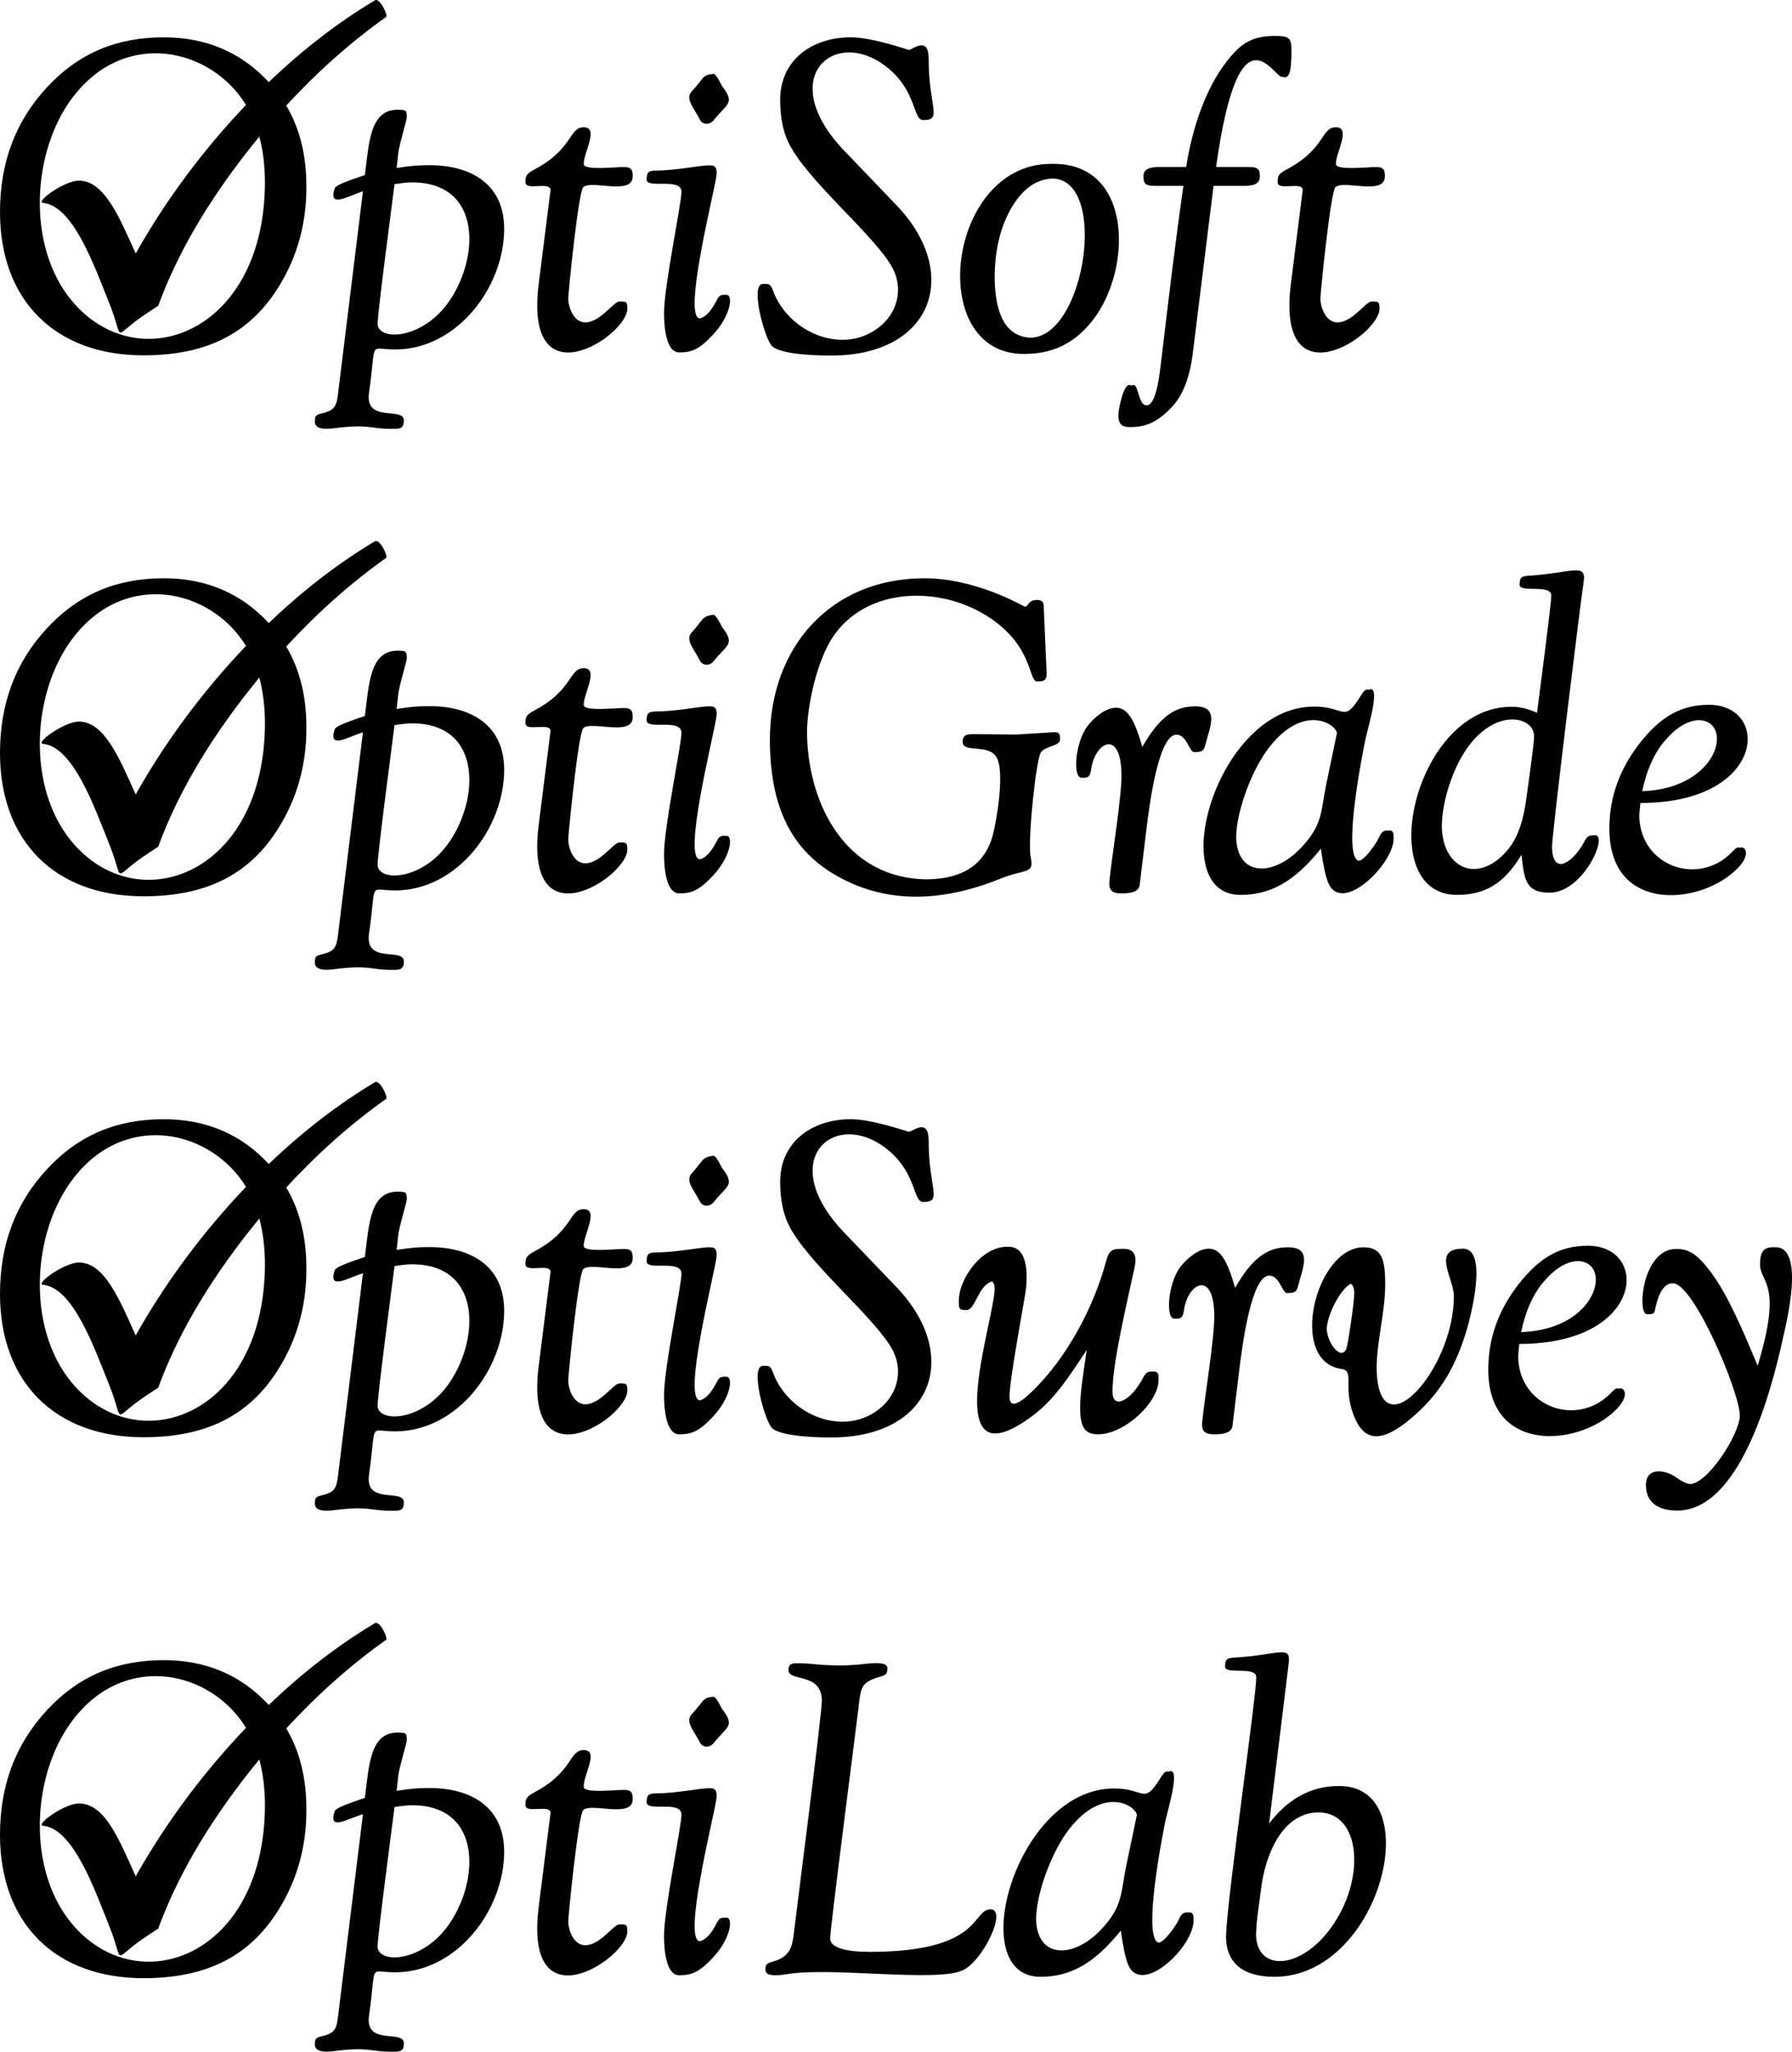 <?xml version="1.0" encoding="UTF-8"?>
<!DOCTYPE svg PUBLIC "-//W3C//DTD SVG 1.1//EN" "http://www.w3.org/Graphics/SVG/1.1/DTD/svg11.dtd">
<!-- Creator: CorelDRAW -->
<svg xmlns="http://www.w3.org/2000/svg" xml:space="preserve" width="99.406mm" height="113.784mm" style="shape-rendering:geometricPrecision; text-rendering:geometricPrecision; image-rendering:optimizeQuality; fill-rule:evenodd; clip-rule:evenodd"
viewBox="0 0 100.85 115.437"
 xmlns:xlink="http://www.w3.org/1999/xlink">
 <defs>
  <style type="text/css">
   <![CDATA[
    .fil0 {fill:black;fill-rule:nonzero}
   ]]>
  </style>
 </defs>
 <g id="Capa_x0020_1">
  <g id="_191350800">
   <path id="_195039224" class="fil0" d="M17.242 40.945c0.009,2.095 -0.529,4.003 -1.61,5.709 -1.683,2.656 -4.152,3.764 -7.515,3.775 -5.008,0.017 -8.118,-3.09 -8.117,-8.064 0,-2.733 0.838,-5.057 2.616,-6.986 1.837,-1.993 3.993,-2.835 6.574,-2.843 2.406,-0.008 4.402,0.852 5.935,2.522 1.907,-1.828 3.899,-3.363 5.974,-4.604 0.267,-0.165 0.758,0.849 0.629,0.939 -1.975,1.399 -3.847,3.059 -5.618,4.985 0.781,1.313 1.139,2.857 1.132,4.568zm-2.647 -2.825c-0.192,0.234 -0.383,0.47 -0.572,0.711 -2.363,2.998 -4.068,5.932 -5.119,8.809l-0.625 0.412c-2.097,1.371 -1.209,1.73 -2.145,-0.596 -0.809,-2.012 -2.012,-5.442 -3.705,-5.603 -0.478,-0.046 1.19,-1.246 2,-1.254 1.447,-0.015 2.299,2.087 3.207,4.1 1.709,-3.028 3.79,-5.82 6.208,-8.358 -1.969,-3.214 -6.784,-4.301 -9.728,-0.462 -2.334,3.042 -2.626,8.379 -0.103,11.445 3.709,4.508 10.889,1.883 10.897,-6.646 -0.005,-0.939 -0.111,-1.791 -0.316,-2.556zm9.529 1.61c2.441,-0.012 4.249,1.111 4.25,3.576 0,3.29 -2.659,6.793 -6.135,6.793 -1.538,-0 -1.036,-0.602 -1.47,2.427 -0.249,1.738 1.939,0.77 1.959,1.556 0.013,0.515 -0.285,0.484 -0.729,0.484 -1.175,0 -1.218,-0.284 -3.158,-0.039 -0.401,0.051 -1.13,0.119 -1.12,-0.37 0.005,-0.235 -0.01,-0.37 0.335,-0.447 0.923,-0.205 0.889,-0.493 1.018,-1.533l1.352 -10.975c-0.861,0.264 -1.969,0.983 -1.588,-0.174 0.075,-0.228 1.313,-0.601 1.696,-0.743 0.239,-1.862 0.29,-3.71 1.888,-3.674 0.414,0.009 0.473,0.024 0.473,0.428 0,0.141 -0.421,1.52 -0.477,1.976l-0.097 0.874c0.812,-0.127 1.221,-0.158 1.804,-0.158zm-2.877 8.945c0.081,0.945 2.417,0.85 3.89,-1.095 1.833,-2.419 2.107,-6.894 -1.974,-6.882 -0.27,0.007 -0.591,0.041 -0.961,0.102 -0.164,1.328 -0.924,7.01 -0.955,7.875zm10.731 -1.433c0.016,0.551 0.334,1.326 0.948,1.333 0.852,0.009 1.602,-1.175 1.934,-1.175 0.379,0 0.445,-0.008 0.445,0.405 0,1.532 -5.821,5.336 -4.989,-1.388l0.669 -5.3c-0.032,-0.49 -1.412,0.076 -1.412,-0.424 0,-0.354 0.033,-0.472 0.528,-0.735 2.163,-1.151 1.914,-2.362 2.749,-2.362 0.891,0 -0.033,1.483 0.003,2.077 0.022,0.365 1.771,0.157 2.277,0.162 0.444,0.005 0.476,0.201 0.476,0.528 0,1.102 -2.36,0.164 -2.783,0.61 -0.278,0.285 -0.839,5.92 -0.845,6.27zm8.015 -7.498c0.378,-0.015 0.357,0.36 0.316,0.644 -0.151,1.029 -1.901,7.933 -0.919,7.961 0.321,-0.072 0.639,-0.416 0.954,-1.035 0.158,-0.323 0.29,-0.288 0.544,-0.288 0.382,0 0.25,1.167 -0.782,2.264 -0.744,0.791 -1.169,0.975 -1.88,0.975 -0.766,0 -0.853,-1.52 -0.855,-2.204 -0.003,-1.539 0.998,-6.225 0.98,-6.848 -0.024,-0.807 -1.987,-0.124 -1.959,-0.688 0.016,-0.322 0.017,-0.495 0.541,-0.495 1.184,0 2.588,-0.324 3.059,-0.286zm0.17 -5.151c0.155,0.017 0.46,0.668 0.468,0.679 0.767,0.991 0.288,0.982 -0.468,1.929 -0.217,0.272 -0.625,0.279 -0.785,-0.052 -0.281,-0.584 -0.845,-1.145 -0.455,-1.56 0.643,-0.696 0.562,-0.934 1.24,-0.996zm5.253 6.586c0.034,4.194 2.281,8.295 6.793,8.295 1.994,-0.03 3.219,-0.854 3.662,-2.477 0.176,-0.642 0.748,-3.718 0.159,-4.47 -0.534,-0.682 -1.889,-0.135 -1.855,-0.819 0.022,-0.433 0.356,-0.402 0.759,-0.402l2.244 0.024 2.137 -0.135c0.365,-0.013 0.339,0.2 0.339,0.43 0,0.346 -0.877,0.364 -1.082,0.717 -0.274,0.471 -0.751,4.993 -0.567,5.883 0.204,0.987 -0.269,0.633 -1.727,1.221 -3.282,1.322 -6.504,1.451 -9.391,-0.288 -2.489,-1.497 -3.549,-3.983 -3.56,-7.5 -0.017,-5.252 3.431,-9.122 8.702,-9.122 2.939,0 5.615,1.6 5.64,1.6 0.232,-0.005 0.161,-0.38 0.698,-0.38 0.393,0 0.381,0.258 0.381,0.607l0.137 3.134c0.051,0.689 0.04,0.843 -0.51,0.843 -0.521,0 -0.19,-1.919 -2.667,-3.578 -2.747,-1.839 -6.953,-1.776 -8.857,1.108 -0.845,1.279 -1.419,3.723 -1.434,5.309zm21.821 -1.436c1.466,-0.019 0.811,1.253 0.601,2.152 -0.104,0.448 -0.31,0.405 -0.621,0.425 -0.289,0.018 -0.415,-0.996 -1.02,-0.982 -0.997,0.023 -1.5,3.859 -1.683,5.354l-0.374 3.084c-0.043,0.441 -0.586,0.49 -1.038,0.49 -0.703,0 -0.704,-0.355 -0.653,-0.834 0.159,-1.476 0.666,-4.534 0.665,-5.81 -0.002,-2.623 -1.484,-1.907 -1.706,-0.343 -0.071,0.502 -0.222,0.481 -0.544,0.481 -0.508,0 -0.356,-2.014 0.348,-2.922 0.37,-0.477 1.017,-1.018 1.589,-1.018 0.637,0 1.046,0.636 1.483,2.208 0.956,-1.667 1.81,-2.284 2.952,-2.284zm6.701 0.013c1.749,-0.014 1.663,0.956 2.599,-0.542 0.19,-0.303 0.324,-0.486 0.479,-0.398 0.737,-0.374 -0.03,2.119 -0.158,2.714 -0.155,0.718 -1.342,6.671 -0.393,6.898 0.315,0.014 1.02,-1.028 1.129,-1.281 0.188,-0.436 0.307,-0.417 0.621,-0.417 0.241,0 0.215,0.278 0.215,0.465 0,1.414 -2.909,4.3 -3.679,2.478 -0.145,-0.346 -0.284,-0.984 -0.415,-1.921 -1.509,1.878 -2.864,2.6 -4.528,2.6 -4.335,0 -1.362,-10.582 4.131,-10.596zm-4.372 7.343c0.052,2.229 2.065,2.241 3.612,0.645 1.298,-1.34 1.152,-2.14 1.456,-3.595l0.605 -2.895c-0.021,-0.477 -1.807,-1.721 -3.776,0.748 -0.968,1.214 -1.864,3.542 -1.897,5.096zm15.53 -7.33c0.427,-0.004 0.865,0.097 1.405,0.335 0.103,-0.84 0.819,-6.211 0.802,-6.616 -0.026,-0.639 -1.807,-0.104 -1.782,-0.599 0.015,-0.303 0.005,-0.467 0.49,-0.495 2.418,-0.141 3.294,-0.774 3.112,0.358 -0.164,1.021 -1.778,14.188 -1.777,14.862 0.003,1.635 1.067,0.992 1.692,-0.042 0.271,-0.448 0.242,-0.58 0.733,-0.58 0.746,0 -0.664,3.233 -2.571,3.234 -1.355,0.001 -1.421,-0.761 -1.573,-2.135 -0.996,1.667 -2.095,2.253 -3.611,2.26 -4.808,0.024 -2.419,-10.649 3.079,-10.583zm-3.955 6.721c0.049,2.466 2.122,3.274 3.745,1.284 0.524,-0.644 0.863,-1.615 1.022,-2.908 0.083,-0.666 0.429,-2.966 0.426,-3.457 -0.009,-1.339 -3.181,-1.792 -4.709,2.578 -0.308,0.884 -0.471,1.721 -0.484,2.503zm11.115 -0.542c0.075,2.779 3.298,3.933 5.188,2.023 0.224,-0.226 0.322,-0.343 0.461,-0.269 0.309,-0.16 0.825,0.467 -0.557,1.542 -2.2,1.711 -6.777,1.913 -6.776,-2.627 0.001,-1.719 0.545,-3.3 1.692,-4.779 1.237,-1.594 2.413,-2.176 3.898,-2.182 3.507,-0.014 3.211,5.524 -3.844,5.524 -0.037,0.308 -0.058,0.563 -0.063,0.767zm0.165 -1.43c4.393,-0.158 5.159,-4.008 3.156,-4.001 -0.653,0.043 -1.303,0.458 -1.952,1.242 -0.564,0.689 -0.963,1.608 -1.204,2.76z"/>
   <path id="_198305224" class="fil0" d="M17.242 71.381c0.009,2.095 -0.529,4.003 -1.61,5.709 -1.683,2.656 -4.152,3.764 -7.515,3.775 -5.008,0.017 -8.118,-3.09 -8.117,-8.064 0,-2.733 0.838,-5.057 2.616,-6.986 1.837,-1.993 3.993,-2.835 6.574,-2.843 2.406,-0.008 4.402,0.852 5.935,2.522 1.907,-1.828 3.899,-3.363 5.974,-4.604 0.267,-0.165 0.758,0.849 0.629,0.939 -1.975,1.399 -3.847,3.059 -5.618,4.985 0.781,1.313 1.139,2.857 1.132,4.568zm-2.647 -2.825c-0.192,0.234 -0.383,0.47 -0.572,0.711 -2.363,2.998 -4.068,5.932 -5.119,8.809l-0.625 0.412c-2.097,1.371 -1.209,1.73 -2.145,-0.596 -0.809,-2.012 -2.012,-5.442 -3.705,-5.603 -0.478,-0.046 1.19,-1.246 2,-1.254 1.447,-0.015 2.299,2.087 3.207,4.1 1.709,-3.028 3.79,-5.82 6.208,-8.358 -1.969,-3.214 -6.784,-4.301 -9.728,-0.462 -2.334,3.042 -2.626,8.379 -0.103,11.445 3.709,4.508 10.889,1.883 10.897,-6.646 -0.005,-0.939 -0.111,-1.791 -0.316,-2.556zm9.529 1.61c2.441,-0.012 4.249,1.111 4.25,3.576 0,3.29 -2.659,6.793 -6.135,6.793 -1.538,-0 -1.036,-0.602 -1.47,2.427 -0.249,1.738 1.939,0.77 1.959,1.556 0.013,0.515 -0.285,0.484 -0.729,0.484 -1.175,0 -1.218,-0.284 -3.158,-0.039 -0.401,0.051 -1.13,0.119 -1.12,-0.37 0.005,-0.235 -0.01,-0.37 0.335,-0.447 0.923,-0.205 0.889,-0.493 1.018,-1.533l1.352 -10.975c-0.861,0.264 -1.969,0.983 -1.588,-0.174 0.075,-0.228 1.313,-0.601 1.696,-0.743 0.239,-1.862 0.29,-3.71 1.888,-3.674 0.414,0.009 0.473,0.024 0.473,0.428 0,0.141 -0.421,1.52 -0.477,1.976l-0.097 0.874c0.812,-0.127 1.221,-0.158 1.804,-0.158zm-2.877 8.945c0.081,0.945 2.417,0.85 3.89,-1.095 1.833,-2.419 2.107,-6.894 -1.974,-6.882 -0.27,0.007 -0.591,0.041 -0.961,0.102 -0.164,1.328 -0.924,7.01 -0.955,7.875zm10.731 -1.433c0.016,0.551 0.334,1.326 0.948,1.333 0.852,0.009 1.602,-1.175 1.934,-1.175 0.379,0 0.445,-0.008 0.445,0.405 0,1.532 -5.821,5.336 -4.989,-1.388l0.669 -5.3c-0.032,-0.49 -1.412,0.076 -1.412,-0.424 0,-0.354 0.033,-0.472 0.528,-0.735 2.163,-1.151 1.914,-2.362 2.749,-2.362 0.891,0 -0.033,1.483 0.003,2.077 0.022,0.365 1.771,0.157 2.277,0.162 0.444,0.005 0.476,0.201 0.476,0.528 0,1.102 -2.36,0.164 -2.783,0.61 -0.278,0.285 -0.839,5.92 -0.845,6.27zm8.015 -7.498c0.378,-0.015 0.357,0.36 0.316,0.644 -0.151,1.029 -1.901,7.933 -0.919,7.961 0.321,-0.072 0.639,-0.416 0.954,-1.035 0.158,-0.323 0.29,-0.288 0.544,-0.288 0.382,0 0.25,1.167 -0.782,2.264 -0.744,0.791 -1.169,0.975 -1.88,0.975 -0.766,0 -0.853,-1.52 -0.855,-2.204 -0.003,-1.539 0.998,-6.225 0.98,-6.848 -0.024,-0.807 -1.987,-0.124 -1.959,-0.688 0.016,-0.322 0.017,-0.495 0.541,-0.495 1.184,0 2.588,-0.324 3.059,-0.286zm0.17 -5.151c0.155,0.017 0.46,0.668 0.468,0.679 0.767,0.991 0.288,0.982 -0.468,1.929 -0.217,0.272 -0.625,0.279 -0.785,-0.052 -0.281,-0.584 -0.845,-1.145 -0.455,-1.56 0.643,-0.696 0.562,-0.934 1.24,-0.996zm7.383 4.359l2.895 3.019c3.697,3.853 2.038,8.463 -3.642,8.47 -1.63,0.002 -2.927,-0.165 -3.336,-0.515 -0.409,-0.351 -1.287,-3.514 -0.524,-3.514 0.267,0 0.416,-0.037 0.544,0.326 0.863,2.45 4.098,3.791 6.143,1.98 0.93,-0.823 1.189,-2.126 0.593,-3.224 -0.991,-1.823 -4.792,-4.879 -5.841,-7.026 -0.338,-0.693 -0.47,-1.534 -0.472,-2.398 -0.006,-2.271 1.805,-3.534 3.977,-3.535 1.201,-0.001 3.235,0.712 3.268,0.711 0.199,-0.009 1.111,-0.833 1.111,0.496 0,2.735 0.808,3.45 -0.304,3.45 -0.585,0 -0.356,-1.566 -1.954,-2.903 -2.954,-2.472 -6.493,0.487 -2.458,4.663zm9.181 0.765c1.18,-0.048 1.12,1.715 0.972,2.641 -0.114,0.708 -0.894,4.937 -0.886,5.779 0.009,0.901 0.904,0.084 1.394,-0.403 1.852,-1.838 3.343,-4.618 4.029,-7.164 0.191,-0.711 0.352,-0.738 0.987,-0.743 0.715,-0.005 0.739,0.532 0.631,1.036 -0.426,1.984 -1.265,5.472 -1.244,7.026 0.013,1.015 1.052,0.486 1.743,-0.843 0.178,-0.342 0.322,-0.313 0.596,-0.313 0.277,0 0.253,0.269 0.253,0.478 0,1.24 -1.891,3.054 -3.417,3.054 -0.84,0 -0.994,-0.569 -0.997,-1.526 -0.002,-0.859 0.222,-2.187 0.373,-3.224 -1.337,2.023 -2.08,3.147 -3.707,4.157 -4.497,2.793 -1.463,-5.969 -1.475,-7.638 -0.013,-0.198 -0.067,-0.321 -0.164,-0.37 -0.818,0.29 -0.898,1.599 -1.429,1.608 -0.419,0.007 -0.427,-0.093 -0.427,-0.499 0,-1.314 1.347,-3.119 2.768,-3.057zm15.733 0.025c1.466,-0.019 0.811,1.253 0.601,2.152 -0.104,0.448 -0.31,0.405 -0.621,0.425 -0.289,0.018 -0.415,-0.996 -1.02,-0.982 -0.997,0.023 -1.5,3.859 -1.683,5.354l-0.374 3.084c-0.043,0.441 -0.586,0.49 -1.038,0.49 -0.703,0 -0.704,-0.355 -0.653,-0.834 0.159,-1.476 0.666,-4.534 0.665,-5.81 -0.002,-2.623 -1.484,-1.907 -1.706,-0.343 -0.071,0.502 -0.222,0.481 -0.544,0.481 -0.508,0 -0.356,-2.014 0.348,-2.922 0.37,-0.477 1.017,-1.018 1.589,-1.018 0.637,0 1.046,0.636 1.483,2.208 0.956,-1.667 1.81,-2.284 2.952,-2.284zm5.013 6.769c0.057,4.912 4.388,0.095 4.346,-4.048 -0.01,-0.994 -1.266,-2.645 0.519,-2.645 1.463,0 0.363,4.031 0.232,4.481 -0.628,2.154 -1.525,3.698 -3.174,5.081 -1.119,0.938 -2.383,1.622 -3.1,0.077 -0.818,-1.763 -0.002,-2.761 -0.794,-2.869 -3.044,-0.414 -1.462,-6.856 1.234,-6.845 1.039,0.004 1.218,0.692 1.221,2.065 0.003,1.534 -0.465,3.158 -0.485,4.703zm-2.807 -2.189c0.035,0.849 0.821,1.815 1.103,1.123 0.093,-0.228 0.45,-2.637 0.449,-3.147 -0.013,-0.264 -0.079,-0.434 -0.2,-0.506 -0.606,0.33 -1.32,1.741 -1.351,2.53zm10.775 1.625c0.075,2.779 3.298,3.933 5.188,2.023 0.224,-0.226 0.322,-0.343 0.461,-0.269 0.309,-0.16 0.825,0.467 -0.557,1.542 -2.2,1.711 -6.777,1.913 -6.776,-2.627 0.001,-1.719 0.545,-3.3 1.692,-4.779 1.237,-1.594 2.413,-2.176 3.898,-2.182 3.507,-0.014 3.211,5.524 -3.844,5.524 -0.037,0.308 -0.058,0.563 -0.063,0.767zm14.439 -6.204c1.78,-0.092 0.592,4.515 0.458,5.127 -0.713,3.247 -2.485,9.688 -5.952,9.684 -0.987,-0.001 -1.756,-0.394 -1.756,-1.435 0,-1.038 1.101,-0.861 1.691,-0.438 0.306,0.222 0.563,0.349 0.773,0.382 0.998,0.015 2.824,-2.823 2.82,-3.859 -0.005,-1.285 -2.577,-7.413 -3.762,-7.439 -0.62,-0.013 -0.895,0.882 -1.016,1.524 -0.049,0.259 -0.262,0.215 -0.454,0.215 -0.548,0 -0.274,-3.68 1.663,-3.671 0.718,0.004 1.19,0.308 1.948,1.321 0.969,1.294 1.868,3.436 2.623,5.253 1.438,-4.708 0.136,-4.656 0.136,-5.695 0,-0.66 0.157,-1.014 0.829,-0.97zm-14.275 4.774c4.393,-0.158 5.159,-4.008 3.156,-4.001 -0.653,0.043 -1.303,0.458 -1.952,1.242 -0.564,0.689 -0.963,1.608 -1.204,2.76z"/>
   <path id="_198305824" class="fil0" d="M17.242 101.816c0.009,2.095 -0.529,4.003 -1.61,5.709 -1.683,2.656 -4.152,3.764 -7.515,3.775 -5.008,0.017 -8.118,-3.09 -8.117,-8.064 0,-2.733 0.838,-5.057 2.616,-6.986 1.837,-1.993 3.993,-2.835 6.574,-2.843 2.406,-0.008 4.402,0.852 5.935,2.522 1.907,-1.828 3.899,-3.363 5.974,-4.604 0.27,-0.167 0.754,0.852 0.629,0.939 -1.975,1.399 -3.847,3.059 -5.618,4.985 0.781,1.313 1.139,2.857 1.132,4.568zm-2.647 -2.825c-0.192,0.234 -0.383,0.47 -0.572,0.711 -2.363,2.998 -4.068,5.932 -5.119,8.809l-0.625 0.412c-2.097,1.371 -1.209,1.73 -2.145,-0.596 -0.809,-2.012 -2.012,-5.442 -3.705,-5.603 -0.478,-0.046 1.19,-1.246 2,-1.254 1.476,-0.015 2.277,2.038 3.207,4.1 1.709,-3.028 3.79,-5.82 6.208,-8.358 -1.969,-3.214 -6.784,-4.301 -9.728,-0.462 -2.334,3.042 -2.626,8.379 -0.103,11.445 3.709,4.508 10.889,1.883 10.897,-6.646 -0.005,-0.939 -0.111,-1.791 -0.316,-2.556zm9.529 1.61c2.441,-0.012 4.249,1.111 4.25,3.576 0,3.29 -2.659,6.793 -6.135,6.793 -1.538,-0 -1.036,-0.602 -1.47,2.427 -0.249,1.738 1.939,0.77 1.959,1.556 0.013,0.515 -0.285,0.484 -0.729,0.484 -1.175,0 -1.218,-0.284 -3.158,-0.039 -0.401,0.051 -1.13,0.119 -1.12,-0.37 0.005,-0.235 -0.01,-0.37 0.335,-0.447 0.923,-0.205 0.889,-0.493 1.018,-1.533l1.352 -10.975c-1.002,0.308 -1.958,0.948 -1.588,-0.174 0.075,-0.228 1.313,-0.601 1.696,-0.743 0.239,-1.862 0.29,-3.71 1.888,-3.674 0.414,0.009 0.473,0.024 0.473,0.428 0,0.141 -0.421,1.52 -0.477,1.976l-0.097 0.874c0.812,-0.127 1.221,-0.158 1.804,-0.158zm-2.877 8.945c0.081,0.945 2.417,0.85 3.89,-1.095 1.833,-2.419 2.107,-6.894 -1.974,-6.882 -0.27,0.007 -0.591,0.041 -0.961,0.102 -0.164,1.328 -0.924,7.01 -0.955,7.875zm10.731 -1.433c0.016,0.551 0.334,1.326 0.948,1.333 0.852,0.009 1.602,-1.175 1.934,-1.175 0.379,0 0.445,-0.008 0.445,0.405 0,1.5 -5.825,5.373 -4.989,-1.388l0.669 -5.3c-0.032,-0.49 -1.412,0.076 -1.412,-0.424 0,-0.354 0.033,-0.472 0.528,-0.735 2.163,-1.151 1.914,-2.362 2.749,-2.362 0.898,0 -0.036,1.42 0.003,2.077 0.022,0.365 1.771,0.157 2.277,0.162 0.444,0.005 0.476,0.201 0.476,0.528 0,1.102 -2.36,0.164 -2.783,0.61 -0.28,0.287 -0.84,5.953 -0.845,6.27zm8.015 -7.498c0.378,-0.015 0.357,0.36 0.316,0.644 -0.151,1.029 -1.901,7.933 -0.919,7.961 0.321,-0.072 0.639,-0.416 0.954,-1.035 0.158,-0.323 0.29,-0.288 0.544,-0.288 0.382,0 0.25,1.167 -0.782,2.264 -0.744,0.791 -1.169,0.975 -1.88,0.975 -0.766,0 -0.853,-1.52 -0.855,-2.204 -0.003,-1.539 0.998,-6.225 0.98,-6.848 -0.024,-0.807 -1.987,-0.124 -1.959,-0.688 0.016,-0.322 0.017,-0.495 0.541,-0.495 1.184,0 2.588,-0.324 3.059,-0.286zm0.17 -5.151c0.155,0.017 0.46,0.668 0.468,0.679 0.767,0.991 0.288,0.982 -0.468,1.929 -0.217,0.272 -0.625,0.279 -0.785,-0.052 -0.281,-0.584 -0.845,-1.145 -0.455,-1.56 0.746,-0.808 0.577,-0.935 1.24,-0.996zm4.823 -1.88c0.607,-0.027 1.661,0.237 3.463,0.059 0.271,-0.027 1.489,-0.221 1.489,0.193 0,0.373 -0.058,0.399 -0.451,0.516 -1.072,0.321 -1.034,0.593 -1.185,1.838 -0.178,1.468 -1.602,12.454 -1.585,12.915 0.062,0.464 0.793,0.703 2.188,0.715 6.399,0.011 5.783,-2.392 6.841,-2.392 0.96,0 -0.421,2.916 -1.582,3.437 -1.477,0.662 -7.254,-0.181 -9.741,0.189 -0.324,0.048 -1.356,0.249 -1.345,-0.221 0.006,-0.262 -0,-0.354 0.431,-0.471 1.053,-0.287 1.092,-0.956 1.198,-1.838 0.2,-1.671 1.55,-12.113 1.545,-12.852 -0.011,-1.57 -1.847,-1.053 -1.877,-1.682 -0.019,-0.387 0.211,-0.424 0.61,-0.407zm17.692 7.043c1.749,-0.014 1.663,0.956 2.599,-0.542 0.19,-0.303 0.324,-0.486 0.479,-0.398 0.737,-0.374 -0.029,2.116 -0.158,2.714 -0.155,0.715 -1.326,6.675 -0.393,6.898 0.315,0.014 1.02,-1.028 1.129,-1.281 0.188,-0.436 0.307,-0.417 0.621,-0.417 0.241,0 0.215,0.278 0.215,0.465 0,1.484 -2.924,4.264 -3.679,2.478 -0.145,-0.346 -0.284,-0.984 -0.415,-1.921 -1.509,1.878 -2.864,2.6 -4.528,2.6 -4.328,0 -1.374,-10.582 4.131,-10.596zm-4.372 7.343c0.052,2.229 2.065,2.241 3.612,0.645 1.298,-1.34 1.152,-2.14 1.456,-3.595l0.605 -2.895c-0.021,-0.477 -1.807,-1.721 -3.776,0.748 -0.968,1.214 -1.864,3.542 -1.897,5.096zm17.046 -7.481c5.027,-0.037 2.372,10.728 -3.626,10.733 -1.621,0.001 -2.726,-0.647 -2.73,-2.282 0.071,-2.258 1.742,-13.704 1.703,-14.589 -0.028,-0.628 -1.78,-0.098 -1.755,-0.591 0.015,-0.303 0.005,-0.467 0.49,-0.495 2.61,-0.151 3.236,-0.761 3.087,0.358l-1.099 8.98c0.99,-1.316 2.317,-2.127 3.93,-2.113zm-4.664 8.394c0.054,2.032 2.469,1.966 4.192,-0.384 2.009,-2.74 1.719,-6.52 -0.668,-6.524 -2.019,-0.004 -2.999,2.339 -3.237,4.266 -0.107,0.869 -0.27,1.768 -0.287,2.642z"/>
   <path id="_195034400" class="fil0" d="M17.242 10.509c0.009,2.095 -0.529,4.003 -1.61,5.709 -1.683,2.656 -4.152,3.764 -7.515,3.775 -5.008,0.017 -8.118,-3.09 -8.117,-8.064 0,-2.733 0.838,-5.057 2.616,-6.986 1.837,-1.993 3.993,-2.835 6.574,-2.843 2.406,-0.008 4.402,0.852 5.935,2.522 1.907,-1.828 3.899,-3.363 5.974,-4.604 0.267,-0.165 0.758,0.849 0.629,0.939 -1.975,1.399 -3.847,3.059 -5.618,4.985 0.781,1.313 1.139,2.857 1.132,4.568zm-2.647 -2.825c-0.192,0.234 -0.383,0.47 -0.572,0.711 -2.363,2.998 -4.068,5.932 -5.119,8.809l-0.625 0.412c-2.097,1.371 -1.209,1.73 -2.145,-0.596 -0.809,-2.012 -2.012,-5.442 -3.705,-5.603 -0.478,-0.046 1.19,-1.246 2,-1.254 1.447,-0.015 2.299,2.087 3.207,4.1 1.709,-3.028 3.79,-5.82 6.208,-8.358 -1.969,-3.214 -6.784,-4.301 -9.728,-0.462 -2.334,3.042 -2.626,8.379 -0.103,11.445 3.709,4.508 10.889,1.883 10.897,-6.646 -0.005,-0.939 -0.111,-1.791 -0.316,-2.556zm9.529 1.61c2.441,-0.012 4.249,1.111 4.25,3.576 0,3.29 -2.659,6.793 -6.135,6.793 -1.538,-0 -1.036,-0.602 -1.47,2.427 -0.249,1.738 1.939,0.77 1.959,1.556 0.013,0.515 -0.285,0.484 -0.729,0.484 -1.175,0 -1.218,-0.284 -3.158,-0.039 -0.401,0.051 -1.13,0.119 -1.12,-0.37 0.005,-0.235 -0.01,-0.37 0.335,-0.447 0.923,-0.205 0.889,-0.493 1.018,-1.533l1.352 -10.975c-0.861,0.264 -1.969,0.983 -1.588,-0.174 0.075,-0.228 1.313,-0.601 1.696,-0.743 0.239,-1.862 0.29,-3.71 1.888,-3.674 0.414,0.009 0.473,0.024 0.473,0.428 0,0.141 -0.421,1.52 -0.477,1.976l-0.097 0.874c0.812,-0.127 1.221,-0.158 1.804,-0.158zm-2.877 8.945c0.081,0.945 2.417,0.85 3.89,-1.095 1.833,-2.419 2.107,-6.894 -1.974,-6.882 -0.27,0.007 -0.591,0.041 -0.961,0.102 -0.164,1.328 -0.924,7.01 -0.955,7.875zm10.731 -1.433c0.016,0.551 0.334,1.326 0.948,1.333 0.852,0.009 1.602,-1.175 1.934,-1.175 0.379,0 0.445,-0.008 0.445,0.405 0,1.532 -5.821,5.336 -4.989,-1.388l0.669 -5.3c-0.032,-0.49 -1.412,0.076 -1.412,-0.424 0,-0.354 0.033,-0.472 0.528,-0.735 2.163,-1.151 1.914,-2.362 2.749,-2.362 0.891,0 -0.033,1.483 0.003,2.077 0.022,0.365 1.771,0.157 2.277,0.162 0.444,0.005 0.476,0.201 0.476,0.528 0,1.102 -2.36,0.164 -2.783,0.61 -0.278,0.285 -0.839,5.92 -0.845,6.27zm8.015 -7.498c0.378,-0.015 0.357,0.36 0.316,0.644 -0.151,1.029 -1.901,7.933 -0.919,7.961 0.321,-0.072 0.639,-0.416 0.954,-1.035 0.158,-0.323 0.29,-0.288 0.544,-0.288 0.382,0 0.25,1.167 -0.782,2.264 -0.744,0.791 -1.169,0.975 -1.88,0.975 -0.766,0 -0.853,-1.52 -0.855,-2.204 -0.003,-1.539 0.998,-6.225 0.98,-6.848 -0.024,-0.807 -1.987,-0.124 -1.959,-0.688 0.016,-0.322 0.017,-0.495 0.541,-0.495 1.184,0 2.588,-0.324 3.059,-0.286zm0.17 -5.151c0.155,0.017 0.46,0.668 0.468,0.679 0.767,0.991 0.288,0.982 -0.468,1.929 -0.217,0.272 -0.625,0.279 -0.785,-0.052 -0.281,-0.584 -0.845,-1.145 -0.455,-1.56 0.733,-0.794 0.575,-0.935 1.24,-0.996zm7.383 4.359l2.895 3.019c3.697,3.853 2.038,8.463 -3.642,8.47 -1.63,0.002 -2.927,-0.165 -3.336,-0.515 -0.409,-0.351 -1.287,-3.514 -0.524,-3.514 0.267,0 0.416,-0.037 0.544,0.326 0.863,2.45 4.098,3.791 6.143,1.98 0.93,-0.823 1.189,-2.126 0.593,-3.224 -0.991,-1.823 -4.792,-4.879 -5.841,-7.026 -0.338,-0.693 -0.47,-1.534 -0.472,-2.398 -0.006,-2.271 1.805,-3.534 3.977,-3.535 1.201,-0.001 3.235,0.712 3.268,0.711 0.199,-0.009 1.111,-0.833 1.111,0.496 0,2.735 0.808,3.45 -0.304,3.45 -0.585,0 -0.356,-1.566 -1.954,-2.903 -2.954,-2.472 -6.493,0.487 -2.458,4.663zm11.755 0.704c4.483,0 4.415,6.006 2.173,8.827 -1.079,1.357 -2.31,1.862 -3.838,1.868 -5.597,0.023 -4.343,-10.685 1.495,-10.695l0.17 -0.001zm-3.324 6.367c0.02,2.207 0.689,3.344 2.007,3.414 3.092,-0.009 4.424,-8.954 1.223,-8.955 -0.901,0.046 -1.657,0.586 -2.268,1.62 -0.627,1.056 -0.949,2.367 -0.962,3.922zm15.772 -13.564c0.735,-0.004 0.927,0.079 0.931,0.744 0.005,1.095 -0.077,1.733 -0.488,1.554 -0.43,0.264 -2.432,-4.44 -3.753,5.076l1.857 0c0.566,0 0.606,0.185 0.606,0.542 0,0.479 -0.501,0.52 -0.948,0.52l-1.659 0 -1.16 9.358c-0.167,1.4 -0.563,2.427 -1.181,3.079 -0.824,0.877 -1.478,1.134 -2.374,1.134 -0.571,0 -0.64,-0.304 -0.64,-0.718 0,-0.244 0.306,-1.872 0.692,-1.628l0.122 -0.011c0.329,-0.142 0.279,1.138 0.775,1.133 0.557,-0.005 0.738,-1.795 0.829,-2.561 0.387,-3.252 0.776,-6.554 1.242,-9.787l-1.633 0c-0.57,0 -0.614,-0.192 -0.614,-0.555 0,-0.467 0.511,-0.507 0.961,-0.507l1.44 0c0.367,-2.327 1.132,-4.414 2.208,-5.841 0.834,-1.106 1.475,-1.533 2.788,-1.533zm2.559 14.784c0.016,0.551 0.334,1.326 0.948,1.333 0.852,0.009 1.602,-1.175 1.934,-1.175 0.379,0 0.445,-0.008 0.445,0.405 0,1.532 -5.821,5.336 -4.989,-1.388l0.669 -5.3c-0.032,-0.49 -1.412,0.076 -1.412,-0.424 0,-0.354 0.033,-0.472 0.528,-0.735 2.163,-1.151 1.914,-2.362 2.749,-2.362 0.891,0 -0.033,1.483 0.003,2.077 0.022,0.365 1.771,0.157 2.277,0.162 0.444,0.005 0.476,0.201 0.476,0.528 0,1.102 -2.36,0.164 -2.783,0.61 -0.278,0.285 -0.839,5.92 -0.845,6.27z"/>
  </g>
 </g>
</svg>
